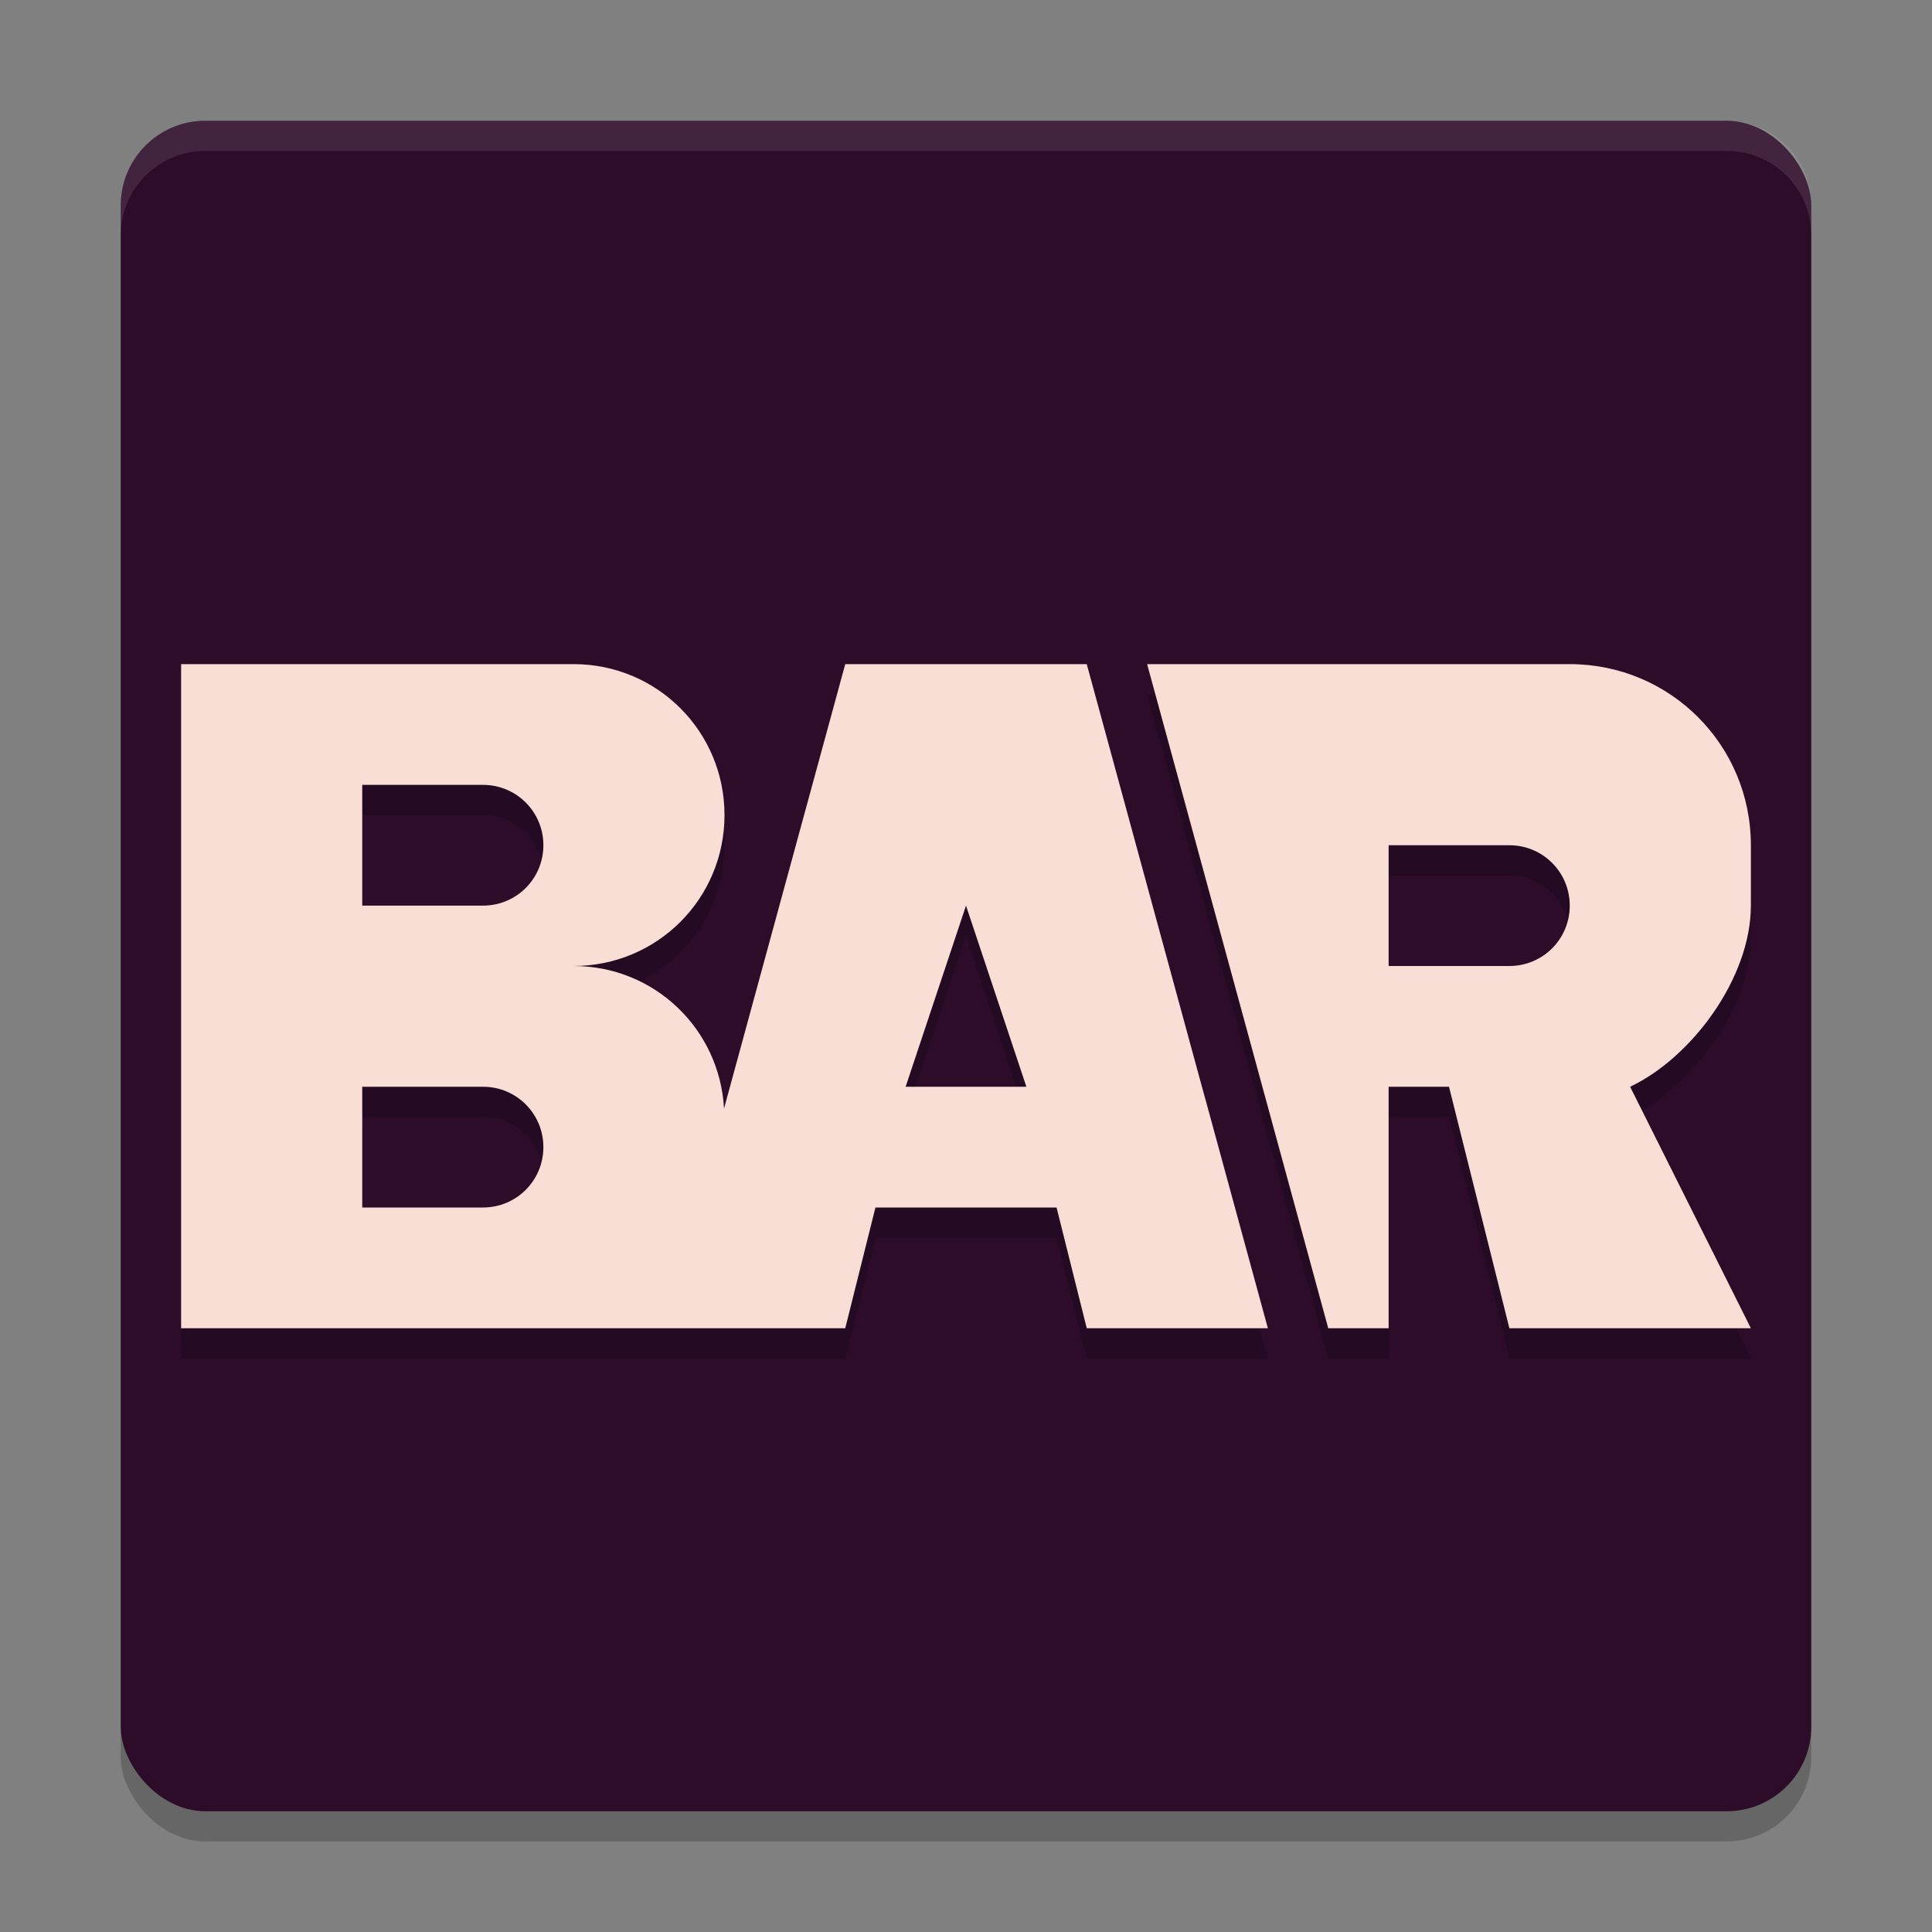 <svg xmlns="http://www.w3.org/2000/svg" width="64" height="64" version="1.1">
 <rect width="100%" height="100%" fill="#808080" stroke="none"/>
 <rect style="opacity:0.2" width="56" height="56" x="4" y="5" rx="2.8" ry="2.8"/>
 <rect style="fill:#2d0c2a" width="56" height="56" x="4" y="4" rx="2.8" ry="2.8"/>
 <path style="opacity:0.2" d="m 6,23 v 22 h 2 11 3 2 2 2 l 1,-4 h 6 l 1,4 h 2 4 L 40,37.668 39.816,37 36,23 H 34 32 30 28 L 23.984,37.723 C 23.84,35.084 21.676,33 19,33 c 2.77,0 5,-2.23 5,-5 0,-2.77 -2.23,-5 -5,-5 H 16 13 8 Z m 32,0 6,22 h 2 v -8 h 2 l 2,8 h 8 l -4,-8 c 2.031,-0.96 4,-3.597 4,-6 v -2 c 0,-3.324 -2.676,-6 -6,-6 h -6 z m -26,4 h 4 c 1.108,0 2,0.892 2,2 0,1.108 -0.892,2 -2,2 h -4 z m 34,2 h 4 c 1.108,0 2,0.892 2,2 0,1.108 -0.892,2 -2,2 h -4 z m -14,2 2,6 h -4 z m -20,6 h 4 c 1.108,0 2,0.892 2,2 0,1.108 -0.892,2 -2,2 h -4 z"/>
 <path style="fill:#f9ded5" d="m 6,22 v 22 h 2 11 3 2 2 2 l 1,-4 h 6 l 1,4 h 2 4 L 40,36.668 39.816,36 36,22 H 34 32 30 28 L 23.984,36.723 C 23.84,34.084 21.676,32 19,32 c 2.77,0 5,-2.23 5,-5 0,-2.77 -2.23,-5 -5,-5 H 16 13 8 Z m 32,0 6,22 h 2 v -8 h 2 l 2,8 h 8 l -4,-8 c 2.031,-0.96 4,-3.597 4,-6 v -2 c 0,-3.324 -2.676,-6 -6,-6 h -6 z m -26,4 h 4 c 1.108,0 2,0.892 2,2 0,1.108 -0.892,2 -2,2 h -4 z m 34,2 h 4 c 1.108,0 2,0.892 2,2 0,1.108 -0.892,2 -2,2 h -4 z m -14,2 2,6 h -4 z m -20,6 h 4 c 1.108,0 2,0.892 2,2 0,1.108 -0.892,2 -2,2 h -4 z"/>
 <path style="fill:#ffffff;opacity:0.1" d="M 6.801 4 C 5.25 4 4 5.25 4 6.801 L 4 7.801 C 4 6.25 5.25 5 6.801 5 L 57.199 5 C 58.75 5 60 6.25 60 7.801 L 60 6.801 C 60 5.25 58.75 4 57.199 4 L 6.801 4 z"/>
</svg>

